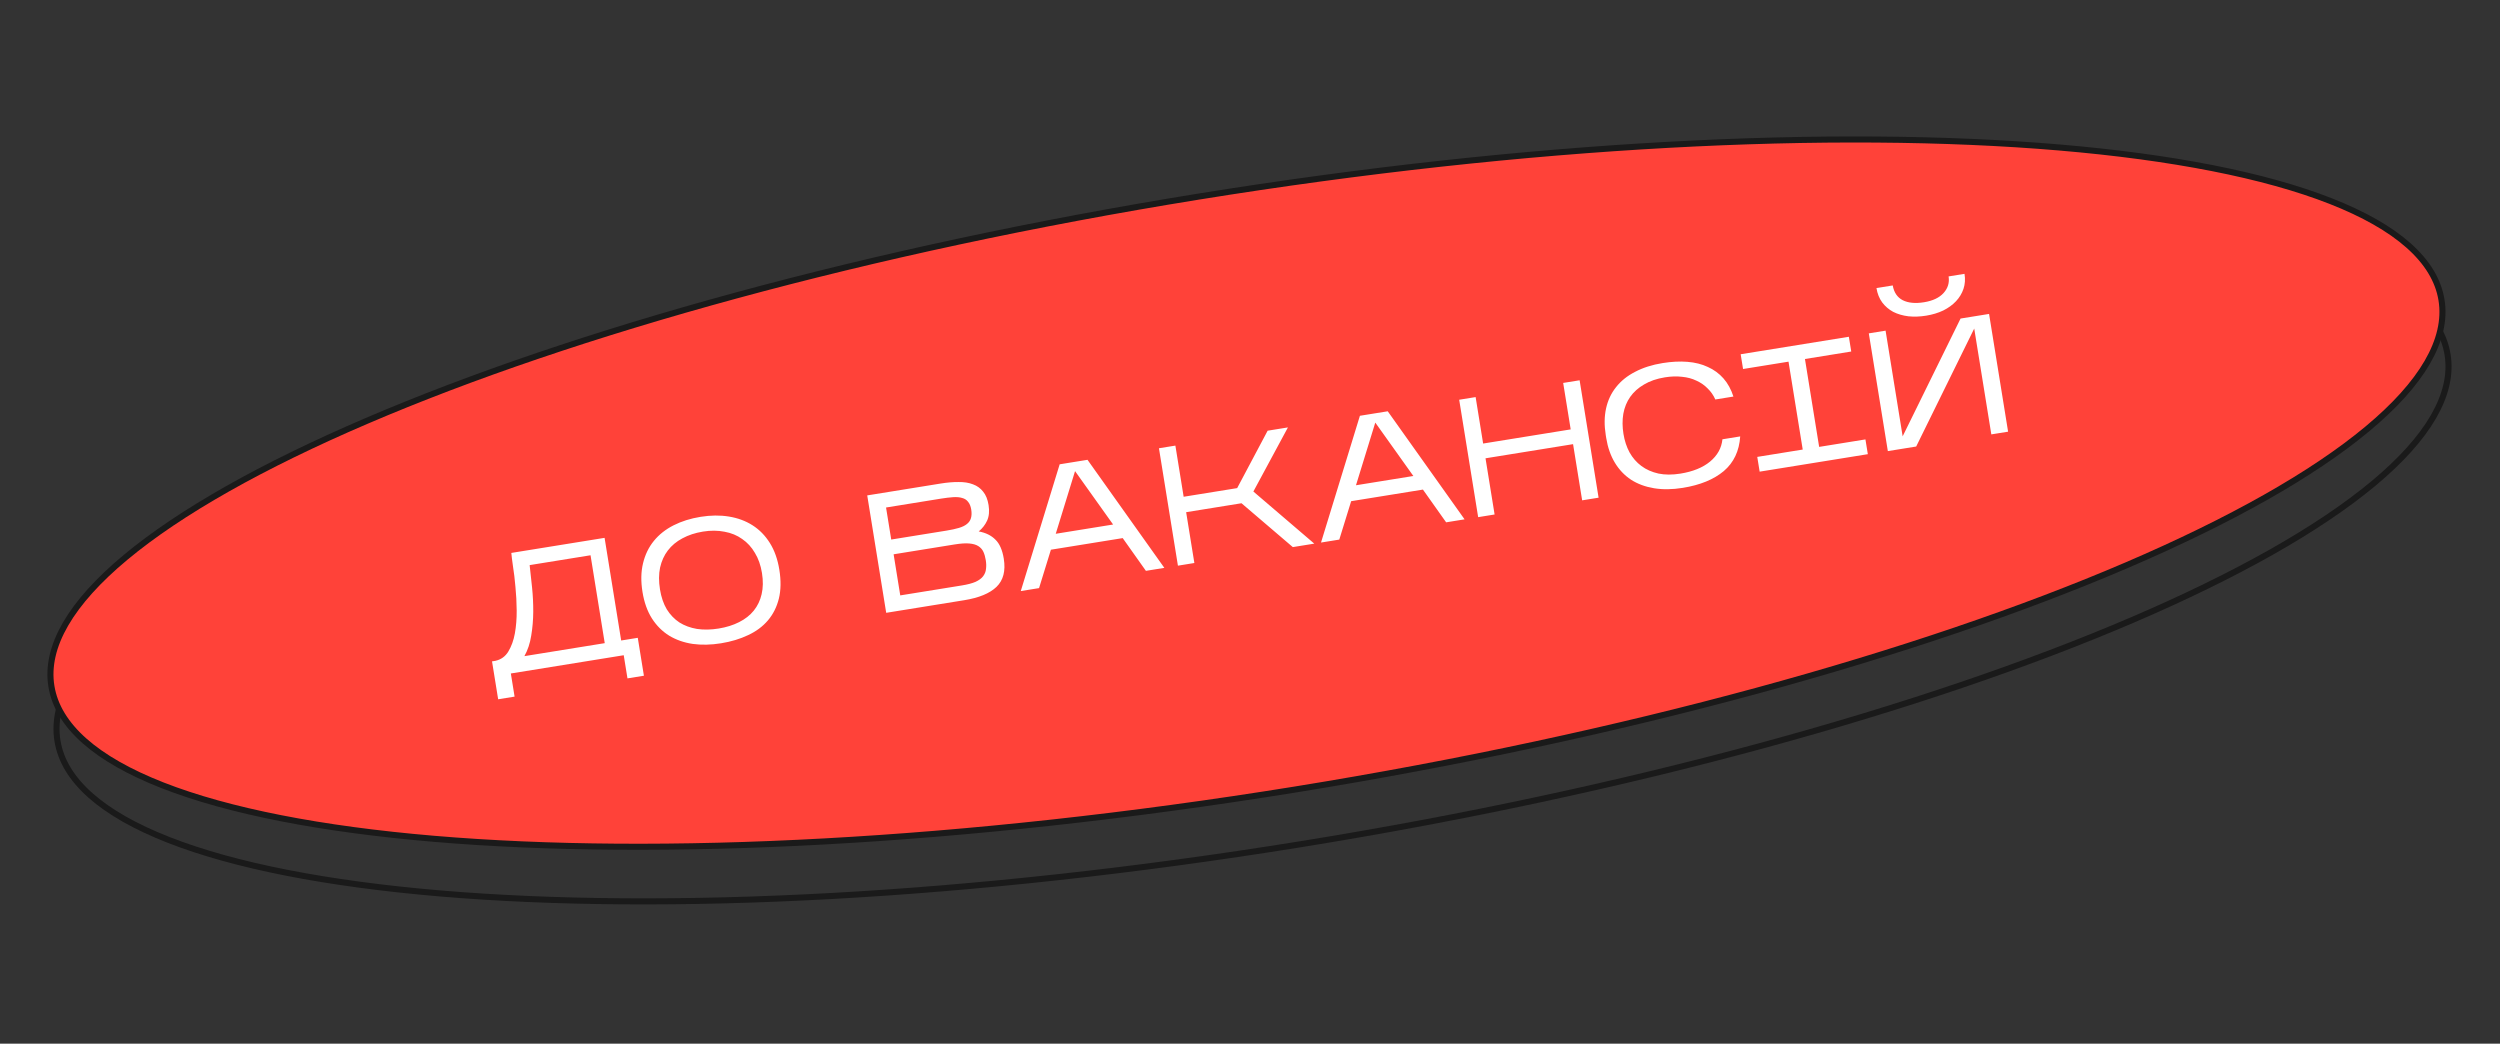 <svg width="412" height="172" viewBox="0 0 412 172" fill="none" xmlns="http://www.w3.org/2000/svg">
<rect x="0" y="0" width="412" height="172" fill="#333333" stroke="none"/>
<path d="M403.36 58.439C404.416 64.972 400.137 72.195 391.123 79.696C382.14 87.171 368.592 94.803 351.469 102.148C317.23 116.834 268.805 130.327 214.313 139.134C159.82 147.94 109.61 150.388 72.488 147.234C53.924 145.657 38.661 142.681 27.78 138.415C16.863 134.136 10.526 128.629 9.471 122.096C8.415 115.563 12.694 108.34 21.707 100.839C30.691 93.364 44.239 85.731 61.362 78.387C95.6 63.701 144.025 50.208 198.518 41.401C253.011 32.595 303.221 30.147 340.342 33.301C358.907 34.878 374.169 37.854 385.05 42.12C395.968 46.399 402.304 51.907 403.36 58.439Z" stroke="#1A1A1A"/>
<path d="M402.36 49.439C403.416 55.972 399.137 63.195 390.123 70.696C381.14 78.171 367.592 85.803 350.469 93.148C316.23 107.834 267.805 121.327 213.313 130.134C158.82 138.94 108.61 141.388 71.488 138.234C52.924 136.657 37.661 133.681 26.78 129.415C15.863 125.136 9.526 119.629 8.471 113.096C7.415 106.563 11.694 99.34 20.707 91.839C29.691 84.364 43.239 76.731 60.362 69.387C94.6 54.701 143.025 41.208 197.518 32.401C252.011 23.595 302.221 21.147 339.342 24.301C357.907 25.878 373.169 28.854 384.05 33.12C394.968 37.399 401.304 42.907 402.36 49.439Z" fill="#FF4239" stroke="#1A1A1A"/>
<path d="M84.188 110.989L84.804 114.803L82.096 115.241L81.086 108.994L81.639 108.905C82.57 108.698 83.281 108.186 83.773 107.369C84.28 106.53 84.64 105.536 84.851 104.386C85.059 103.218 85.159 101.964 85.15 100.622C85.139 99.263 85.07 97.96 84.944 96.713C84.837 95.464 84.703 94.341 84.542 93.346C84.396 92.33 84.305 91.588 84.267 91.122L99.636 88.638L102.37 105.554L105.106 105.112L106.116 111.359L103.407 111.797L102.791 107.982L84.188 110.989ZM87.286 93.13C87.41 94.244 87.542 95.471 87.683 96.81C87.82 98.13 87.886 99.471 87.879 100.834C87.869 102.178 87.759 103.482 87.547 104.745C87.353 106.005 86.978 107.134 86.421 108.132L99.661 105.992L97.32 91.508L87.286 93.13ZM128.434 93.883C128.723 95.67 128.697 97.263 128.355 98.66C128.011 100.04 127.41 101.233 126.552 102.242C125.694 103.25 124.605 104.06 123.285 104.67C121.969 105.299 120.481 105.747 118.823 106.015C117.164 106.283 115.61 106.317 114.159 106.117C112.706 105.898 111.413 105.445 110.281 104.758C109.146 104.053 108.199 103.109 107.441 101.927C106.679 100.726 106.16 99.269 105.883 97.555C105.6 95.805 105.63 94.231 105.971 92.833C106.309 91.417 106.905 90.186 107.757 89.141C108.609 88.095 109.69 87.24 111.001 86.574C112.312 85.909 113.796 85.442 115.455 85.174C117.113 84.906 118.671 84.89 120.127 85.128C121.584 85.365 122.881 85.846 124.019 86.569C125.157 87.293 126.108 88.264 126.872 89.483C127.637 90.702 128.157 92.169 128.434 93.883ZM108.767 97.146C108.972 98.418 109.348 99.51 109.892 100.425C110.453 101.317 111.146 102.037 111.972 102.584C112.813 103.11 113.778 103.465 114.866 103.648C115.97 103.81 117.158 103.788 118.43 103.583C119.701 103.377 120.826 103.025 121.804 102.527C122.801 102.026 123.607 101.394 124.221 100.633C124.851 99.851 125.282 98.949 125.514 97.928C125.762 96.886 125.781 95.72 125.573 94.43C125.367 93.159 124.982 92.058 124.415 91.129C123.865 90.177 123.164 89.411 122.314 88.83C121.479 88.228 120.507 87.827 119.397 87.628C118.302 87.408 117.119 87.401 115.848 87.606C114.576 87.812 113.445 88.184 112.454 88.722C111.479 89.239 110.679 89.907 110.055 90.726C109.447 91.524 109.022 92.463 108.78 93.542C108.557 94.618 108.553 95.819 108.767 97.146ZM165.424 92.074C165.749 94.083 165.347 95.632 164.218 96.722C163.105 97.791 161.332 98.522 158.9 98.915L146.046 100.992L142.919 81.643L154.999 79.691C156.086 79.515 157.075 79.431 157.964 79.438C158.87 79.424 159.666 79.551 160.352 79.818C161.035 80.067 161.591 80.469 162.021 81.023C162.467 81.556 162.765 82.293 162.917 83.233C163.078 84.228 162.999 85.082 162.679 85.796C162.357 86.491 161.895 87.085 161.294 87.579C162.444 87.791 163.358 88.239 164.035 88.923C164.729 89.587 165.192 90.637 165.424 92.074ZM146.875 88.917L155.996 87.443C156.789 87.315 157.465 87.168 158.024 87.002C158.583 86.836 159.022 86.623 159.339 86.364C159.675 86.102 159.897 85.782 160.007 85.405C160.131 85.007 160.149 84.531 160.06 83.978C159.97 83.425 159.797 82.999 159.541 82.701C159.3 82.38 158.973 82.168 158.559 82.065C158.161 81.94 157.672 81.897 157.091 81.934C156.511 81.971 155.843 82.05 155.088 82.172L146.021 83.638L146.875 88.917ZM148.362 98.122L158.507 96.482C159.446 96.33 160.199 96.133 160.765 95.89C161.328 95.629 161.742 95.326 162.008 94.98C162.289 94.613 162.45 94.209 162.493 93.767C162.553 93.323 162.542 92.842 162.458 92.326C162.372 91.792 162.241 91.331 162.065 90.944C161.888 90.556 161.611 90.242 161.231 90C160.852 89.759 160.346 89.614 159.714 89.565C159.101 89.513 158.306 89.566 157.329 89.723L147.268 91.349L148.362 98.122ZM173.191 90.592L171.236 96.921L168.223 97.408L174.633 76.518L179.221 75.776L191.884 93.584L188.844 94.075L185.022 88.68L173.191 90.592ZM173.987 87.967L183.44 86.44L177.168 77.64L173.987 87.967ZM195.477 84.409L196.831 92.784L194.122 93.222L190.995 73.873L193.704 73.436L195.066 81.866L203.884 80.441L208.907 70.979L212.251 70.438L206.556 81.002L216.594 89.591L213.056 90.162L204.599 82.935L195.477 84.409ZM222.671 82.596L220.715 88.925L217.702 89.412L224.112 68.521L228.7 67.78L241.363 85.588L238.323 86.079L234.501 80.684L222.671 82.596ZM223.466 79.971L232.919 78.443L226.647 69.643L223.466 79.971ZM244.813 75.528L246.31 84.788L243.601 85.226L240.474 65.877L243.183 65.439L244.42 73.096L258.849 70.764L257.612 63.107L260.321 62.67L263.448 82.019L260.739 82.456L259.242 73.197L244.813 75.528ZM286.787 71.922C286.628 74.33 285.725 76.234 284.08 77.635C282.431 79.017 280.178 79.939 277.322 80.4C275.59 80.68 274.005 80.7 272.567 80.46C271.129 80.219 269.871 79.751 268.794 79.056C267.715 78.341 266.826 77.407 266.129 76.253C265.432 75.099 264.958 73.748 264.708 72.2L264.628 71.702C264.369 70.099 264.387 68.631 264.682 67.297C264.977 65.964 265.526 64.797 266.329 63.798C267.128 62.78 268.174 61.939 269.467 61.277C270.756 60.596 272.266 60.115 273.999 59.835C275.473 59.597 276.833 59.528 278.078 59.63C279.342 59.728 280.465 60.01 281.448 60.475C282.446 60.919 283.304 61.546 284.021 62.356C284.738 63.167 285.287 64.166 285.668 65.352L282.683 65.835C282.383 65.146 281.964 64.542 281.426 64.024C280.904 63.484 280.286 63.055 279.573 62.735C278.875 62.394 278.084 62.181 277.201 62.097C276.333 61.992 275.392 62.021 274.378 62.185C273.033 62.402 271.887 62.795 270.939 63.365C269.988 63.915 269.228 64.596 268.659 65.406C268.09 66.217 267.711 67.148 267.522 68.2C267.348 69.23 267.357 70.335 267.547 71.514C267.729 72.638 268.063 73.652 268.55 74.557C269.055 75.459 269.705 76.205 270.5 76.795C271.295 77.385 272.232 77.8 273.311 78.042C274.387 78.265 275.597 78.268 276.942 78.051C278.988 77.72 280.612 77.061 281.813 76.072C283.03 75.063 283.712 73.837 283.857 72.395L286.787 71.922ZM307.425 72.415L307.819 74.848L289.99 77.729L289.597 75.297L297.088 74.086L294.747 59.602L287.256 60.813L286.863 58.38L304.692 55.499L305.085 57.931L297.456 59.164L299.796 73.648L307.425 72.415ZM323.753 45.129C323.896 46.014 323.839 46.836 323.584 47.596C323.329 48.355 322.919 49.036 322.354 49.638C321.79 50.24 321.087 50.75 320.247 51.17C319.405 51.571 318.467 51.854 317.435 52.021C316.403 52.188 315.426 52.223 314.503 52.126C313.576 52.011 312.743 51.768 312.002 51.396C311.277 51.003 310.673 50.486 310.191 49.845C309.707 49.186 309.39 48.396 309.241 47.474L311.922 47.041C312.128 48.199 312.675 49.009 313.563 49.47C314.469 49.929 315.641 50.042 317.078 49.81C318.515 49.578 319.587 49.074 320.294 48.297C321.016 47.5 321.293 46.585 321.127 45.553L323.753 45.129ZM325.352 54.145L315.787 73.588L311.116 74.343L307.98 54.939L310.744 54.492L313.558 71.906L323.1 52.496L327.799 51.736L330.934 71.14L328.17 71.587L325.352 54.145Z" fill="white"/>
</svg>
